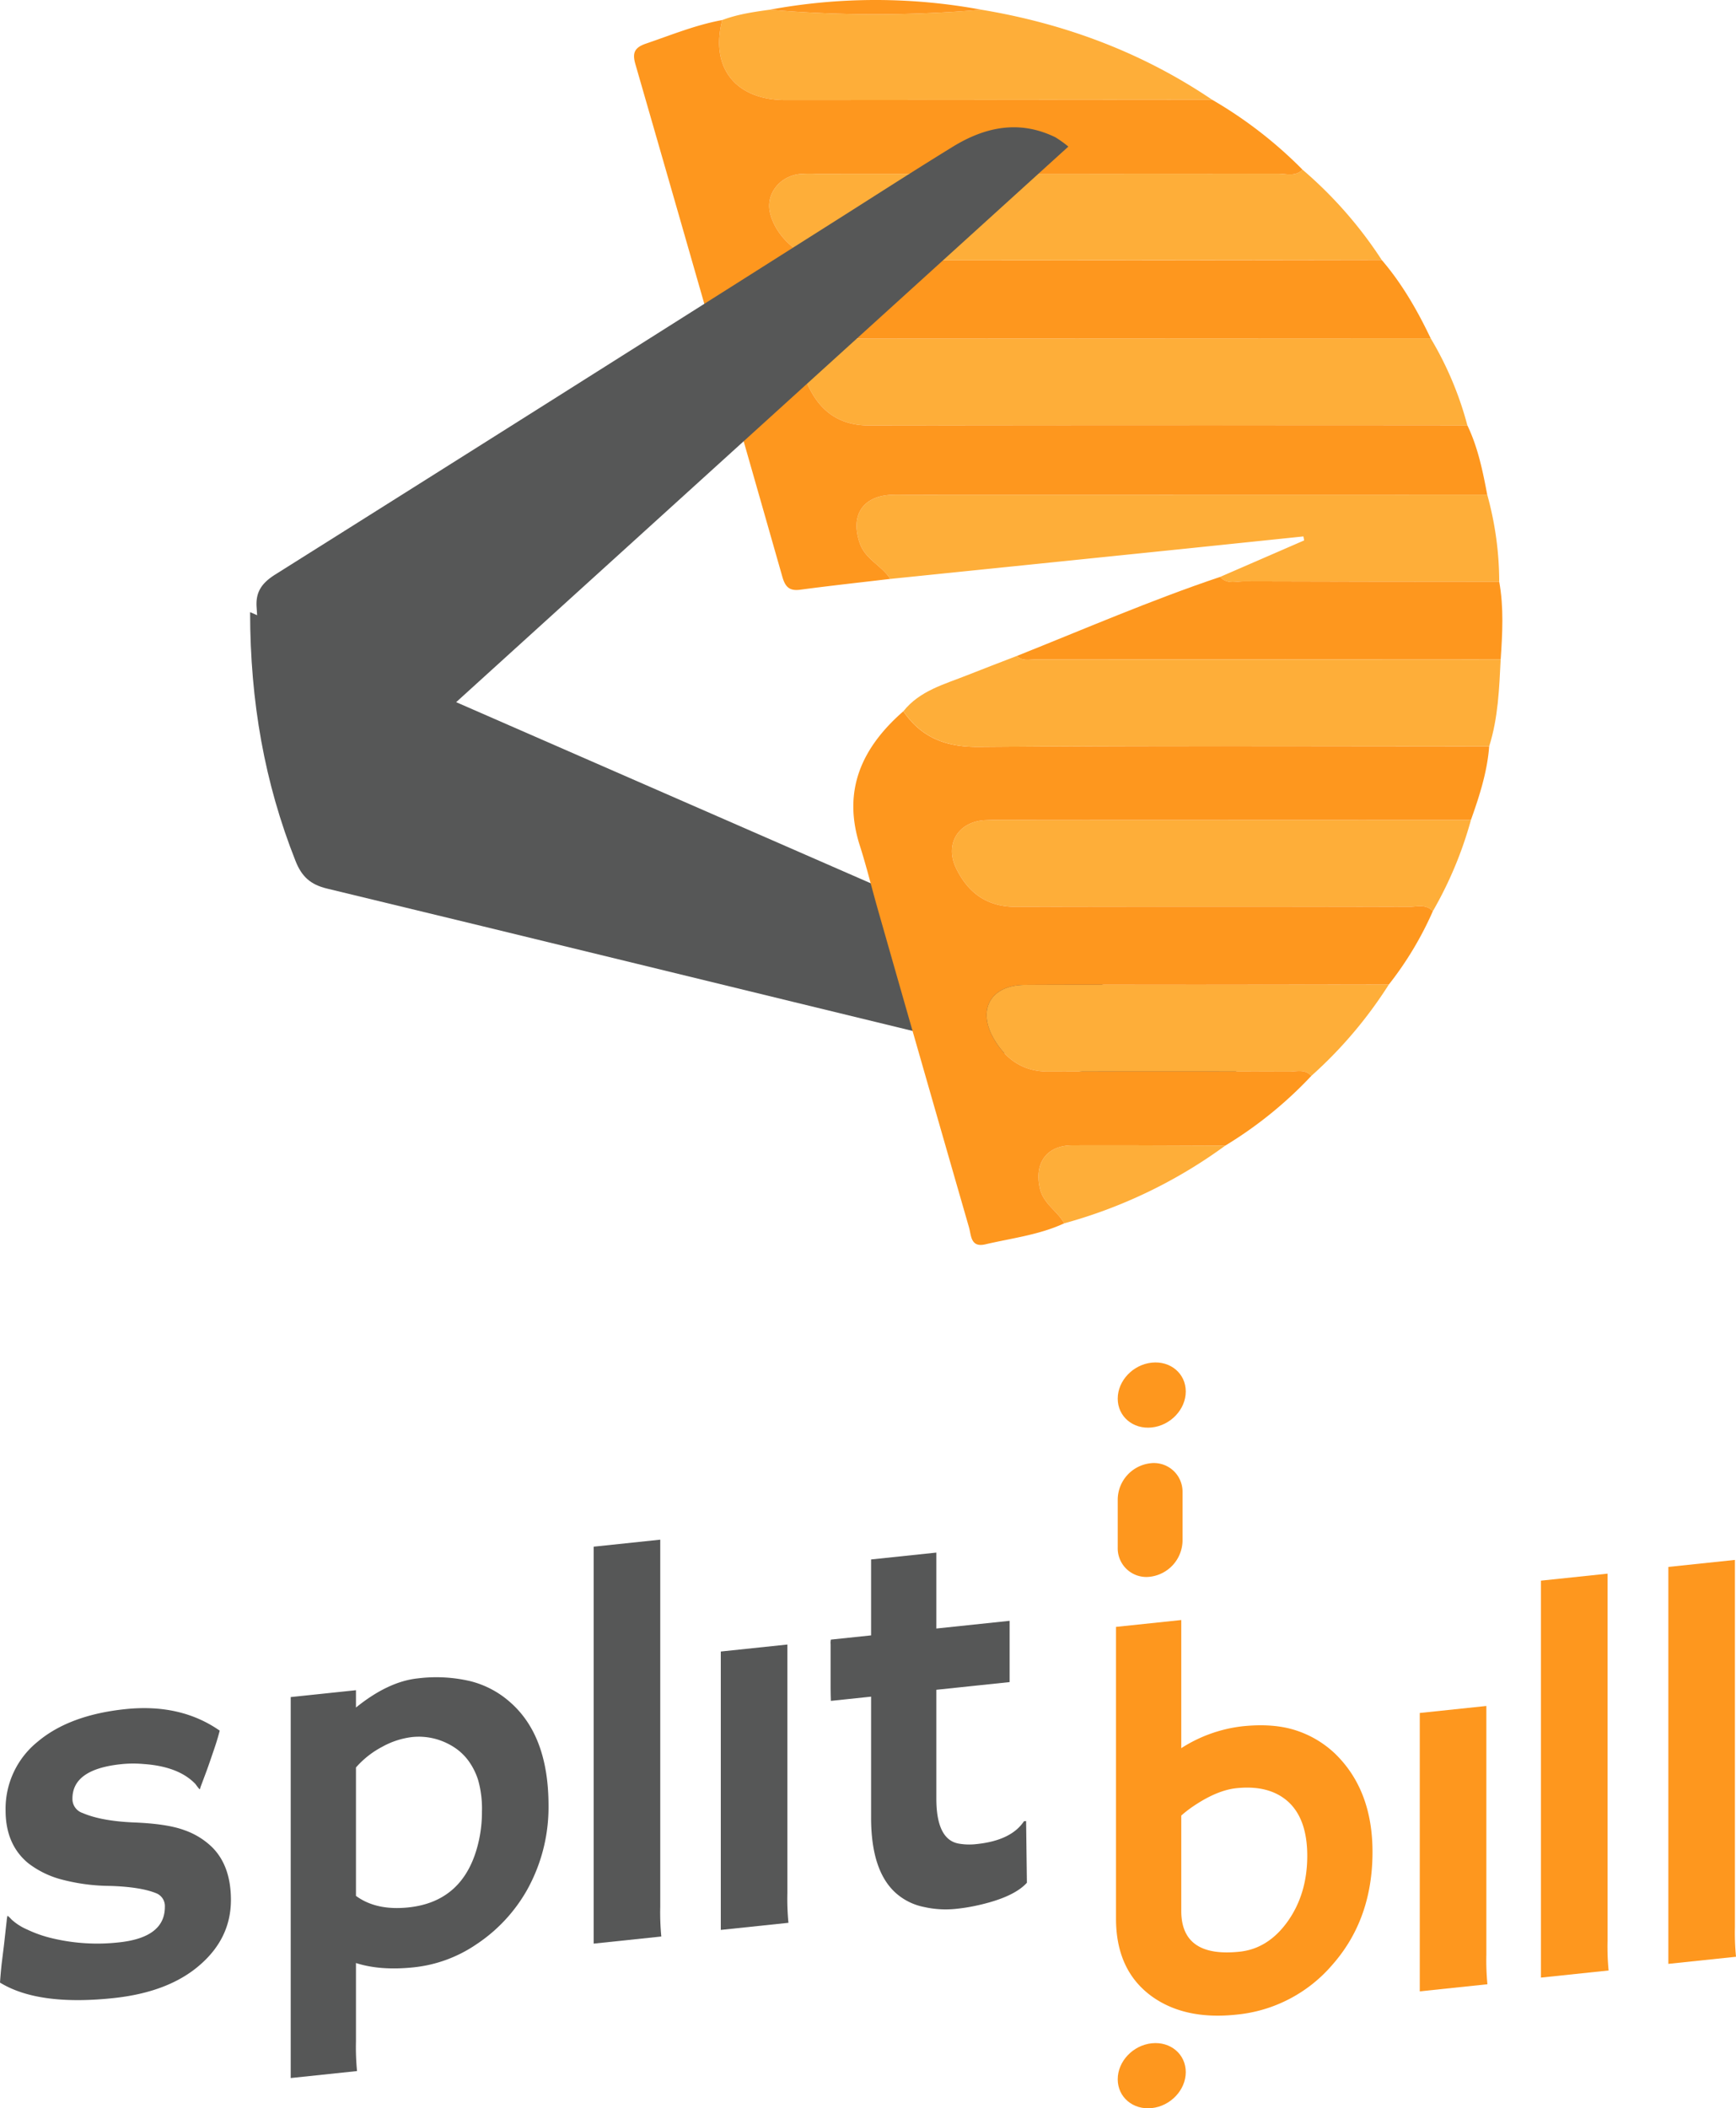 <svg id="Layer_1" data-name="Layer 1" xmlns="http://www.w3.org/2000/svg" width="535.743" height="650.486" viewBox="0 0 535.743 650.486">
	<defs>
	<style>
		.cls-1{fill:#565757;}
		.cls-2{fill:#fe971e;}
		.cls-3{fill:none;stroke:#fff;stroke-miterlimit:10;stroke-width:31px;}
		.cls-4{fill:#feae39;}
		
		#bottomScissor{
			transform-origin: 5% 50%;
			animation: bottomScissor .4s 2;
			animation-timing-function: linear;
		}
		
		@keyframes bottomScissor{
			100%{
				transform:rotate(-25deg);
			}			
		}
		
		#movePart{
			transform-origin: 15% 30%;
			animation:rotateScissor .4s 2;
			animation-timing-function: linear;
		}
		@keyframes rotateScissor{
			100%{
				transform:rotate(25deg);
			}
		}
	</style>
	</defs>
	<title>Logo</title>
	<path class="cls-1" d="M34.933,616.493Q11.754,618.929,0,611.698q.164-2.482.493-5.641l.74-5.996q.657-5.904.822-7.36a8.627,8.627,0,0,1,.247-1.588c.053-.089.493.305,1.315,1.177a17.146,17.146,0,0,0,4.685,3,38.361,38.361,0,0,0,7.973,2.779,59.961,59.961,0,0,0,20.384,1.228q14.22-1.494,14.22-10.948a4.266,4.266,0,0,0-2.713-4.235q-4.849-1.956-14.26-2.241a60.131,60.131,0,0,1-15.412-2.12,28.853,28.853,0,0,1-9.781-4.89q-6.987-5.757-6.987-16.28a26.544,26.544,0,0,1,9.864-21.174q9.78-8.261,27.042-10.076,17.096-1.797,29.179,6.633-.575,2.196-1.233,4.238-1.891,5.623-2.794,8.102l-1.891,5.049c-.11.45-.192.677-.246.683q-.167.018-1.316-1.587-5.178-5.457-16.109-6.197a35.405,35.405,0,0,0-6.905.067q-14.961,1.572-14.96,10.614a4.541,4.541,0,0,0,3.123,4.438q5.837,2.514,15.988,2.924,10.149.412,15.411,2.366a23.293,23.293,0,0,1,8.466,5.151q5.919,5.79,5.919,16.393,0,11.589-9.289,19.8-9.699,8.662-27.042,10.486"/><path class="cls-1" d="M109.852,605.659v24.166a76.955,76.955,0,0,0,.329,9.171l-20.467,2.151v-117.54l20.138-2.116v5.343q9.945-8.033,19.07-8.992a46.084,46.084,0,0,1,16.192.847,29.163,29.163,0,0,1,12.412,6.586q11.753,10.354,11.754,31.808a52.467,52.467,0,0,1-6.658,26.097,49.09,49.09,0,0,1-15.7,16.775,41.985,41.985,0,0,1-19.233,7.035q-10.356,1.089-17.837-1.331m0-20.713q6.246,4.605,16.193,3.559,16.273-1.712,21.042-17.912a40.521,40.521,0,0,0,1.644-11.638,32.393,32.393,0,0,0-1.15-9.661,20.717,20.717,0,0,0-3.001-6.014,16.821,16.821,0,0,0-4.151-4.002,20.632,20.632,0,0,0-4.685-2.344,19.776,19.776,0,0,0-8.63-.983,25.126,25.126,0,0,0-9.207,3.023,28.041,28.041,0,0,0-8.055,6.354Z"/><path class="cls-1" d="M203.758,588.31a76.951,76.951,0,0,0,.329,9.172l-20.878,2.194V477.205l20.549-2.161Z"/>
	<path class="cls-1" d="M242.991,584.081a76.929,76.929,0,0,0,.329,9.172l-20.878,2.194v-85.894l20.549-2.16Z"/>
	<path class="cls-1" d="M301.457,568.954q10.602-1.115,14.549-7.036l.657-.069.247,19.043q-4.027,4.452-14.96,6.916a57.202,57.202,0,0,1-7.356,1.184,30.343,30.343,0,0,1-9.535-.642,18.396,18.396,0,0,1-8.753-4.423q-7.482-6.858-7.481-23.133v-37.317l-12.411,1.305q-.083-2.374-.082-4.841v-12.658a4.647,4.647,0,0,1,.082-1.406l12.411-1.305v-23.426l20.139-2.117v23.426l22.603-2.375v18.905l-22.603,2.375v33.535q0,12.908,7.15,13.963a19.053,19.053,0,0,0,5.343.096"/>
	<path class="cls-2" d="M364.55,539.369a44.146,44.146,0,0,1,18.822-6.744q9.617-1.011,16.563,1.259a31.674,31.674,0,0,1,12.206,7.306q11.424,11.213,11.425,30.199,0,20.796-12.412,34.84a44.519,44.519,0,0,1-29.672,15.366q-15.618,1.643-25.727-5.434-11.343-8.011-11.344-24.206V501.95l20.139-2.116Zm0,50.223q0,14.467,18,12.574,8.794-.924,14.795-9.281,6.082-8.532,6.083-20.284,0-11.836-6.411-17.163-5.754-4.737-15.453-3.719-5.837.614-12.905,5.303a36.118,36.118,0,0,0-4.109,3.144Z"/>
	<path class="cls-2" d="M458.702,603.039a77.268,77.268,0,0,0,.328,9.172l-20.877,2.194v-85.894l20.549-2.16Z"/>
	<path class="cls-2" d="M496.099,598.793a77.268,77.268,0,0,0,.328,9.172l-20.877,2.194V487.688l20.549-2.161Z"/>
	<path class="cls-2" d="M535.413,594.556a76.623,76.623,0,0,0,.33,9.172l-20.879,2.194V483.451l20.549-2.161Z"/>
	<path class="cls-2" d="M354.938,486.477h0a8.837,8.837,0,0,1-10-8.949v-15a11.38,11.38,0,0,1,10-11.051,8.836,8.836,0,0,1,10,8.949v15a11.381,11.381,0,0,1-10,11.051"/>
	<path class="cls-2" d="M365.938,429.32c0,5.522-4.701,10.494-10.5,11.104s-10.5-3.375-10.5-8.897,4.701-10.494,10.5-11.103,10.5,3.374,10.5,8.896"/>
	<path class="cls-2" d="M365.938,639.32c0,5.522-4.701,10.494-10.5,11.104s-10.5-3.375-10.5-8.897,4.701-10.494,10.5-11.103,10.5,3.374,10.5,8.896"/>
	<path id="bottomScissor" class="cls-1" d="M387.399,324.356c-8.023,10.451-17.723,14.021-28.585,11.782-22.235-4.582-44.288-10.077-66.359-15.431-63.851-15.49-127.66-31.152-191.533-46.55-5.111-1.232-7.805-3.688-9.715-8.507-9.554-24.105-13.993-49.072-14.024-76.781l310.216,135.487"/>
	<path class="cls-4" d="M452.84,131.237q-92.283-.001-184.566.045c-9.156.014-15.163-4.311-18.86-12.259-3.341-7.18.348-13.596,8.214-14.491a53.596,53.596,0,0,1,6.015-.055q88.938-.046,177.879-.09a104.379,104.379,0,0,1,11.318,26.85"/>
	<path class="cls-4" d="M426.422,80.22q-85.589.084-171.176.12c-7.837-.004-16.047-7.249-17.663-14.919-1.167-5.537,2.875-10.877,8.992-11.701a40.299,40.299,0,0,1,5.343-.085q71.216-.004,142.429-.051c2.551-.003,5.39,1.017,7.624-1.237a129.593,129.593,0,0,1,24.451,27.873"/>
	<path class="cls-4" d="M274.74,178.615c-2.572-4.088-7.603-5.939-9.362-10.891-3.06-8.61.742-14.675,9.83-15.067,1.556-.068,3.117-.012,4.677-.012q89.54-.018,179.082-.035a101.284,101.284,0,0,1,3.707,26.873c-26.2-.027-52.399-.024-78.598-.13-2.529-.01-5.384,1.051-7.533-1.356q12.961-5.63,25.926-11.26l-.229-1.23q-17.997,1.869-35.994,3.735-45.752,4.697-91.506,9.373"/>
	<path class="cls-4" d="M442.183,281.138c-2.181-2.363-5.037-1.334-7.583-1.338q-60.511-.101-121.023-.004c-8.859.021-14.751-4.201-18.472-11.816-3.68-7.529.586-14.57,9.073-14.932,5.785-.246,11.588-.05,17.383-.052q66.195-.022,132.391-.044a119.807,119.807,0,0,1-11.769,28.186"/>
	<path class="cls-4" d="M374.093,30.784q-65.812.05-131.625.094c-15.472.007-23.384-9.984-19.594-24.687,4.725-1.787,9.68-2.511,14.645-3.187a386.067,386.067,0,0,0,65.386.001c25.675,4.271,49.549,13.16,71.188,27.779"/>
	<path class="cls-4" d="M404.691,331.947c-1.965-2.212-4.589-1.304-6.926-1.31q-37.107-.096-74.215-.014c-7.721.02-13.137-3.698-16.835-10.079-5.264-9.087-.955-16.614,9.559-16.674,18.498-.106,36.996-.021,55.494-.032q28.416-.017,56.831-.066a134.261,134.261,0,0,1-23.908,28.175"/><path class="cls-4" d="M328.418,377.443c-2.096-3.836-6.378-5.948-7.489-10.734-1.798-7.748,1.956-13.298,9.998-13.331,15.735-.066,31.471.044,47.207.082a152.475,152.475,0,0,1-49.716,23.983"/><path class="cls-2" d="M452.84,131.237c3.258,6.776,4.739,14.062,6.127,21.373q-89.541.017-179.082.035c-1.559,0-3.121-.056-4.677.011-9.087.393-12.889,6.458-9.829,15.068,1.759,4.951,6.79,6.803,9.361,10.891-9.261,1.095-18.534,2.098-27.776,3.335-3.375.452-4.642-.89-5.529-4.004Q218.879,98.823,196.079,19.77c-1.007-3.491-.229-5.118,3.275-6.313,7.776-2.651,15.388-5.785,23.52-7.266-3.79,14.703,4.122,24.694,19.594,24.687q65.812-.032,131.625-.094a133.234,133.234,0,0,1,27.878,21.563c-2.234,2.254-5.073,1.233-7.624,1.237q-71.215.098-142.429.05a40.453,40.453,0,0,0-5.343.085c-6.117.824-10.159,6.164-8.992,11.701,1.616,7.67,9.826,14.916,17.663,14.92q85.588.045,171.176-.121c6.253,7.294,10.984,15.539,15.1,24.168q-88.941.045-177.879.09a53.596,53.596,0,0,0-6.015.055c-7.866.895-11.555,7.311-8.214,14.491,3.697,7.948,9.704,12.273,18.86,12.259q92.283-.138,184.566-.045"/><path class="cls-2" d="M404.691,331.947a126.167,126.167,0,0,1-26.558,21.513c-15.735-.037-31.471-.148-47.207-.082-8.042.033-11.796,5.583-9.998,13.331,1.112,4.786,5.394,6.898,7.49,10.734-7.738,3.576-16.165,4.569-24.345,6.48-4.557,1.064-4.316-2.751-5.035-5.246q-14.114-48.953-28.09-97.945c-1.892-6.615-3.51-13.314-5.606-19.863-5.469-17.09.703-30.29,13.436-41.415,5.639,8.212,13.198,11.072,23.323,10.991,52.488-.424,104.983-.194,157.474-.191-.596,7.882-2.995,15.318-5.624,22.698q-66.195.022-132.391.044c-5.795.002-11.598-.195-17.383.052-8.487.362-12.753,7.403-9.073,14.932,3.721,7.614,9.613,11.837,18.472,11.816q60.511-.147,121.023.004c2.546.004,5.403-1.025,7.583,1.338a104.693,104.693,0,0,1-13.583,22.634q-28.416.036-56.831.066c-18.498.011-36.996-.074-55.494.032-10.514.06-14.823,7.587-9.559,16.674,3.698,6.381,9.114,10.099,16.835,10.079q37.108-.103,74.215.014c2.337.006,4.961-.902,6.926,1.31"/><path class="cls-2" d="M376.543,177.997c2.149,2.407,5.004,1.346,7.533,1.356,26.199.106,52.399.103,78.598.13,1.443,7.957.99,15.951.448,23.946q-71.811.03-143.624.038c-1.937,0-4.052.587-5.703-1.075,20.849-8.306,41.452-17.24,62.748-24.395"/>
	<path class="cls-2" d="M302.904,3.005a386.056,386.056,0,0,1-65.386-.001,179.354,179.354,0,0,1,65.386.001"/>
	<path class="cls-4" d="M459.575,230.254c-52.491-.002-104.985-.233-157.474.191-10.125.081-17.684-2.778-23.322-10.991,5.074-6.37,12.655-8.316,19.729-11.137,5.075-2.025,10.19-3.954,15.287-5.925,1.651,1.662,3.765,1.075,5.703,1.075q71.812.014,143.624-.038c-.455,9.038-.786,18.092-3.547,26.825"/>
	<path id="movePart" class="cls-1 movePart" d="M92.276,260.645a176.021,176.021,0,0,1-11.743-47.97c-.86-8.401-.745-16.897-1.343-25.332-.345-4.863,1.773-7.581,5.817-10.124q85.674-53.876,171.162-108.048c12.612-7.97,25.142-16.076,37.852-23.886,9.998-6.143,20.553-8.367,31.692-2.922a35.306,35.306,0,0,1,3.991,2.864c-79.253,71.906-158.022,143.374-237.428,215.418"/>
	</svg>